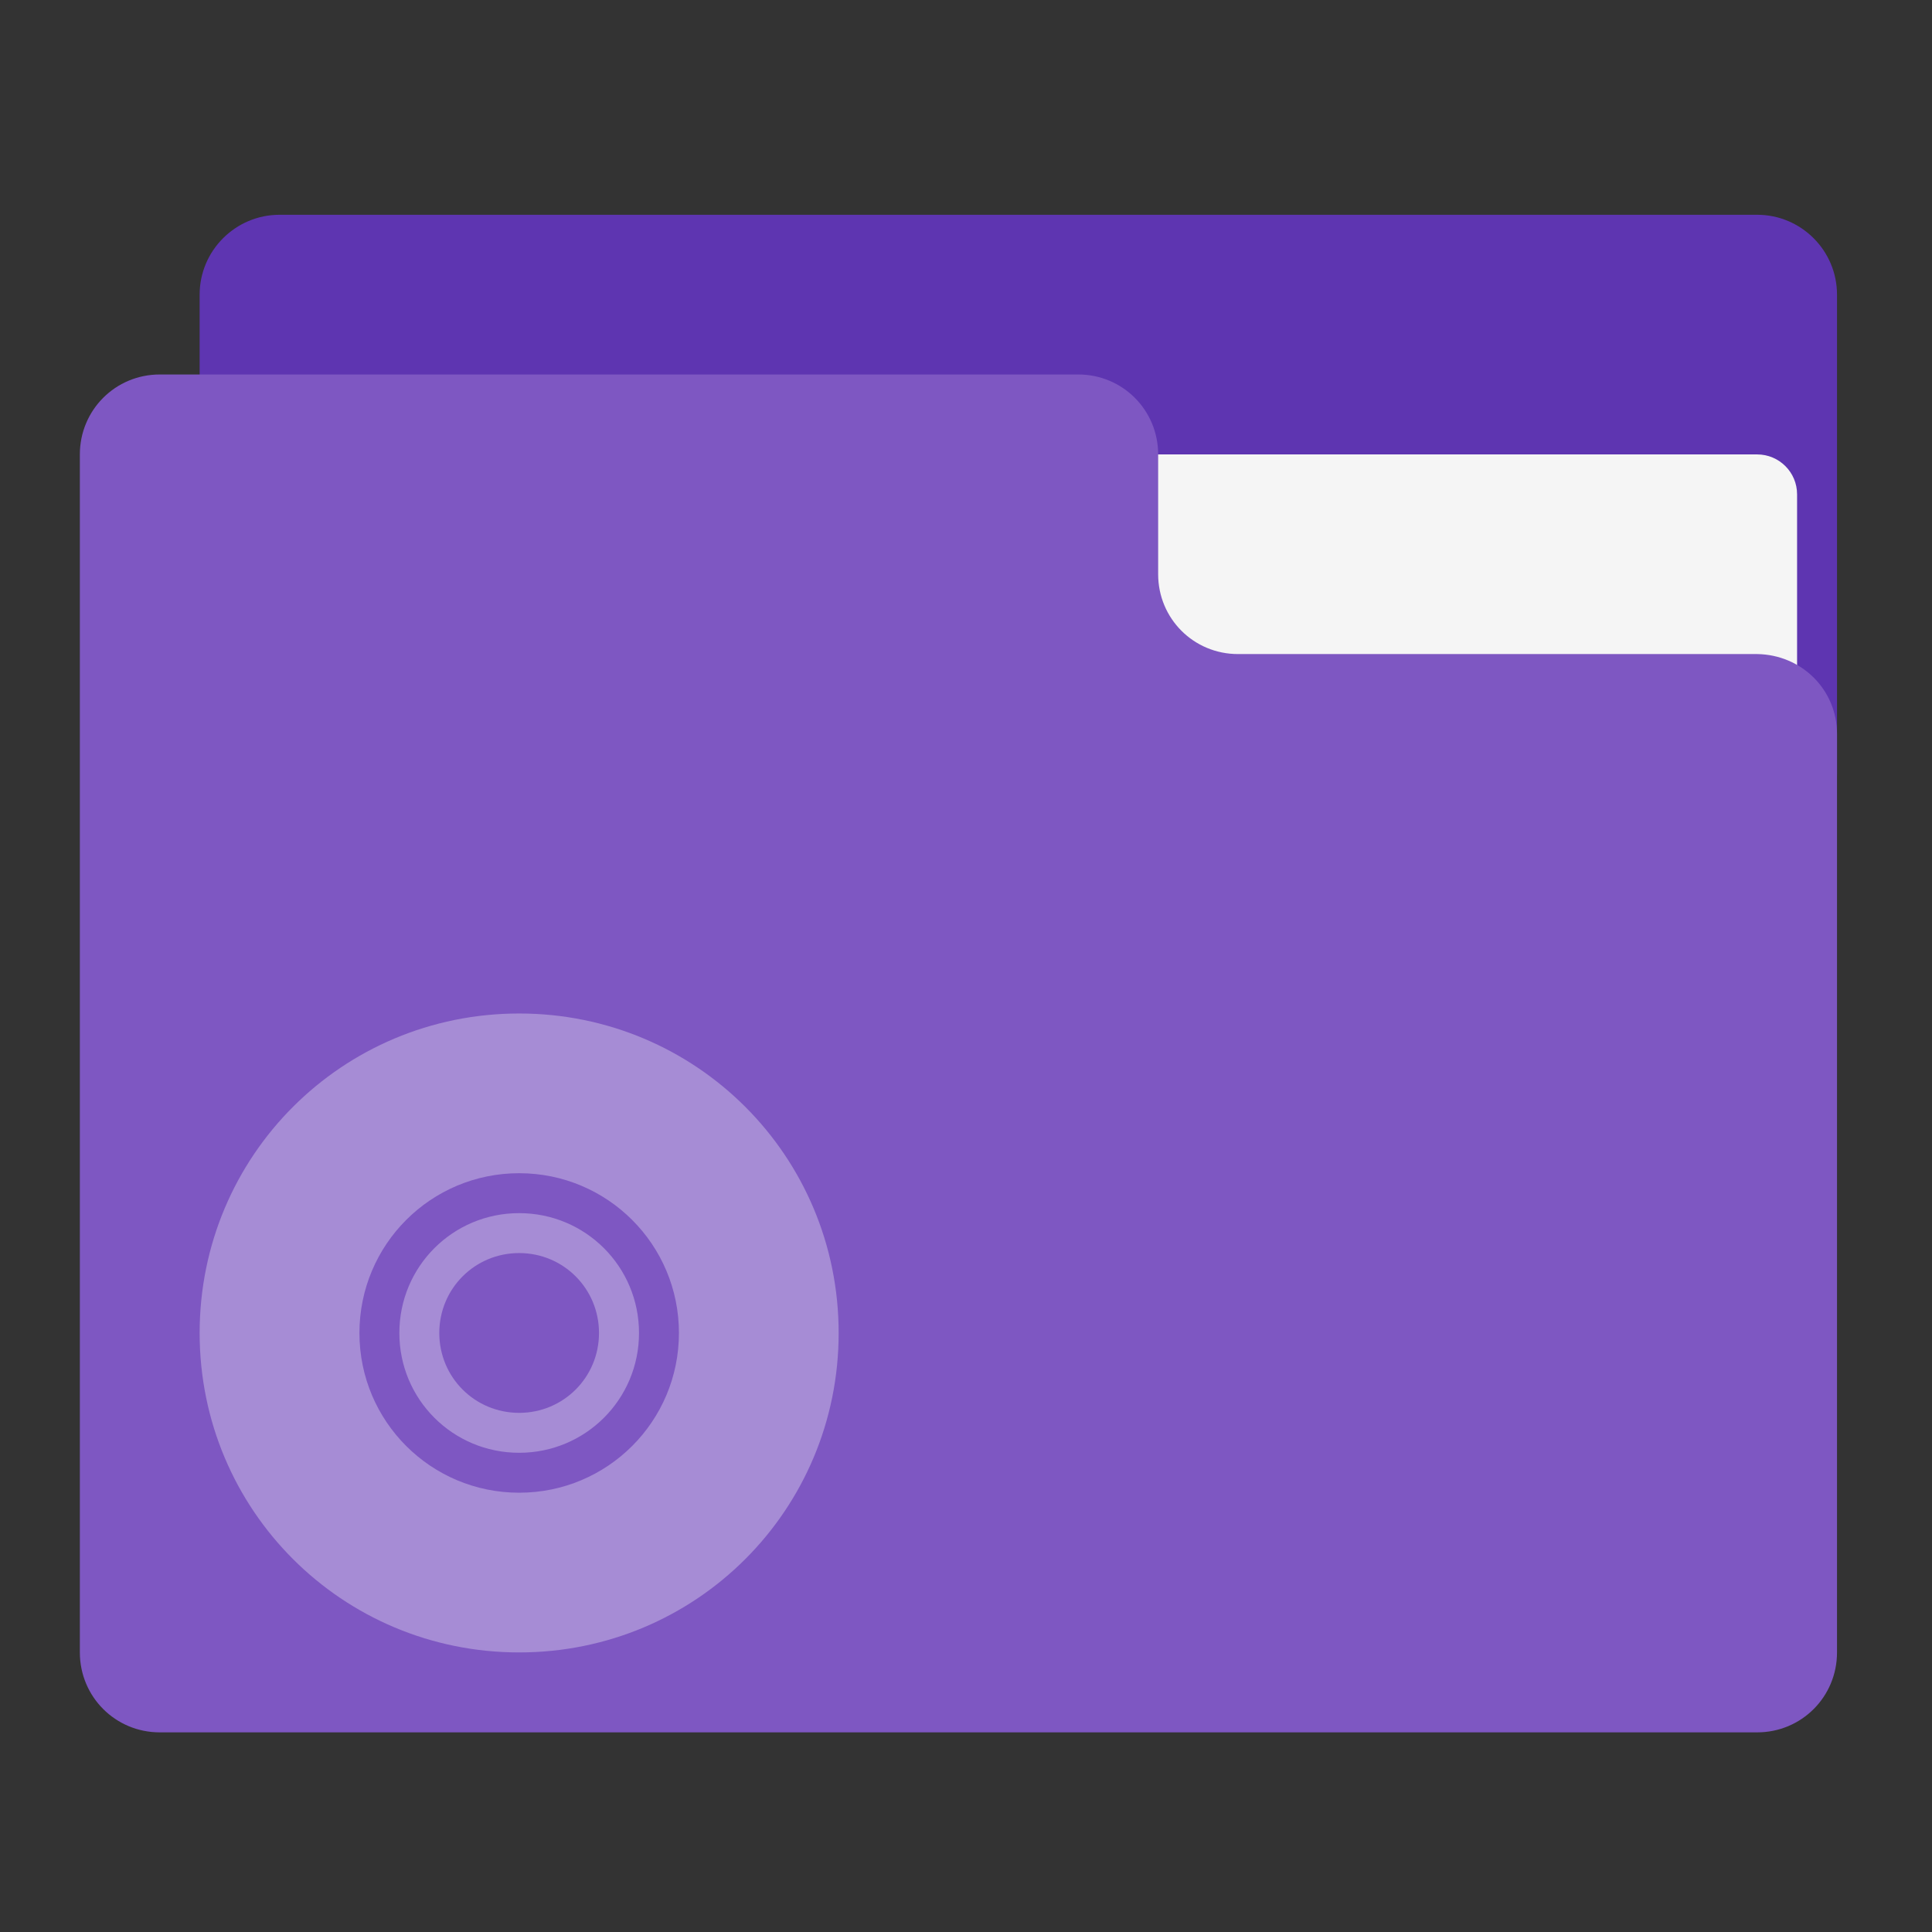 <?xml version="1.0" encoding="UTF-8"?>
<svg xmlns="http://www.w3.org/2000/svg" xmlns:xlink="http://www.w3.org/1999/xlink" width="24px" height="24px" viewBox="0 0 24 24" version="1.1">
<rect x="0" y="0" width="24" height="24" fill="#333333" stroke="none"/>
<g id="surface1">
<path style=" stroke:none;fill-rule:nonzero;fill:rgb(36.863%,20.784%,69.412%);fill-opacity:1;" d="M 3.473 2.668 L 21.828 2.668 C 22.375 2.668 22.82 3.113 22.82 3.66 L 22.82 9.613 C 22.82 10.16 22.375 10.605 21.828 10.605 L 3.473 10.605 C 2.926 10.605 2.48 10.16 2.48 9.613 L 2.48 3.66 C 2.48 3.113 2.926 2.668 3.473 2.668 Z M 3.473 2.668 "/>
<path style=" stroke:none;fill-rule:nonzero;fill:rgb(96.078%,96.078%,96.078%);fill-opacity:1;" d="M 11.906 5.645 L 21.828 5.645 C 22.102 5.645 22.324 5.867 22.324 6.141 L 22.324 9.613 C 22.324 9.887 22.102 10.109 21.828 10.109 L 11.906 10.109 C 11.633 10.109 11.41 9.887 11.41 9.613 L 11.41 6.141 C 11.41 5.867 11.633 5.645 11.906 5.645 Z M 11.906 5.645 "/>
<path style=" stroke:none;fill-rule:nonzero;fill:rgb(49.412%,34.118%,76.078%);fill-opacity:1;" d="M 1.984 4.652 C 1.434 4.652 0.992 5.094 0.992 5.645 L 0.992 20.527 C 0.992 21.078 1.434 21.52 1.984 21.52 L 21.828 21.52 C 22.379 21.52 22.82 21.078 22.82 20.527 L 22.82 9.117 C 22.82 8.566 22.379 8.133 21.828 8.125 L 15.379 8.125 C 14.828 8.125 14.387 7.684 14.387 7.133 L 14.387 5.645 C 14.387 5.094 13.945 4.652 13.395 4.652 Z M 1.984 4.652 "/>
<path style=" stroke:none;fill-rule:nonzero;fill:rgb(100%,100%,100%);fill-opacity:0.314;" d="M 6.449 12.59 C 4.25 12.59 2.48 14.359 2.48 16.559 C 2.48 18.758 4.25 20.527 6.449 20.527 C 8.648 20.527 10.418 18.758 10.418 16.559 C 10.418 14.359 8.648 12.59 6.449 12.59 Z M 6.449 14.574 C 7.547 14.574 8.434 15.461 8.434 16.559 C 8.434 17.656 7.547 18.543 6.449 18.543 C 5.352 18.543 4.465 17.656 4.465 16.559 C 4.465 15.461 5.352 14.574 6.449 14.574 Z M 6.449 15.07 C 5.625 15.07 4.961 15.734 4.961 16.559 C 4.961 17.383 5.625 18.047 6.449 18.047 C 7.273 18.047 7.938 17.383 7.938 16.559 C 7.938 15.734 7.273 15.07 6.449 15.07 Z M 6.449 15.566 C 7 15.566 7.441 16.008 7.441 16.559 C 7.441 17.109 7 17.551 6.449 17.551 C 5.898 17.551 5.457 17.109 5.457 16.559 C 5.457 16.008 5.898 15.566 6.449 15.566 Z M 6.449 15.566 "/>
</g>
</svg>
